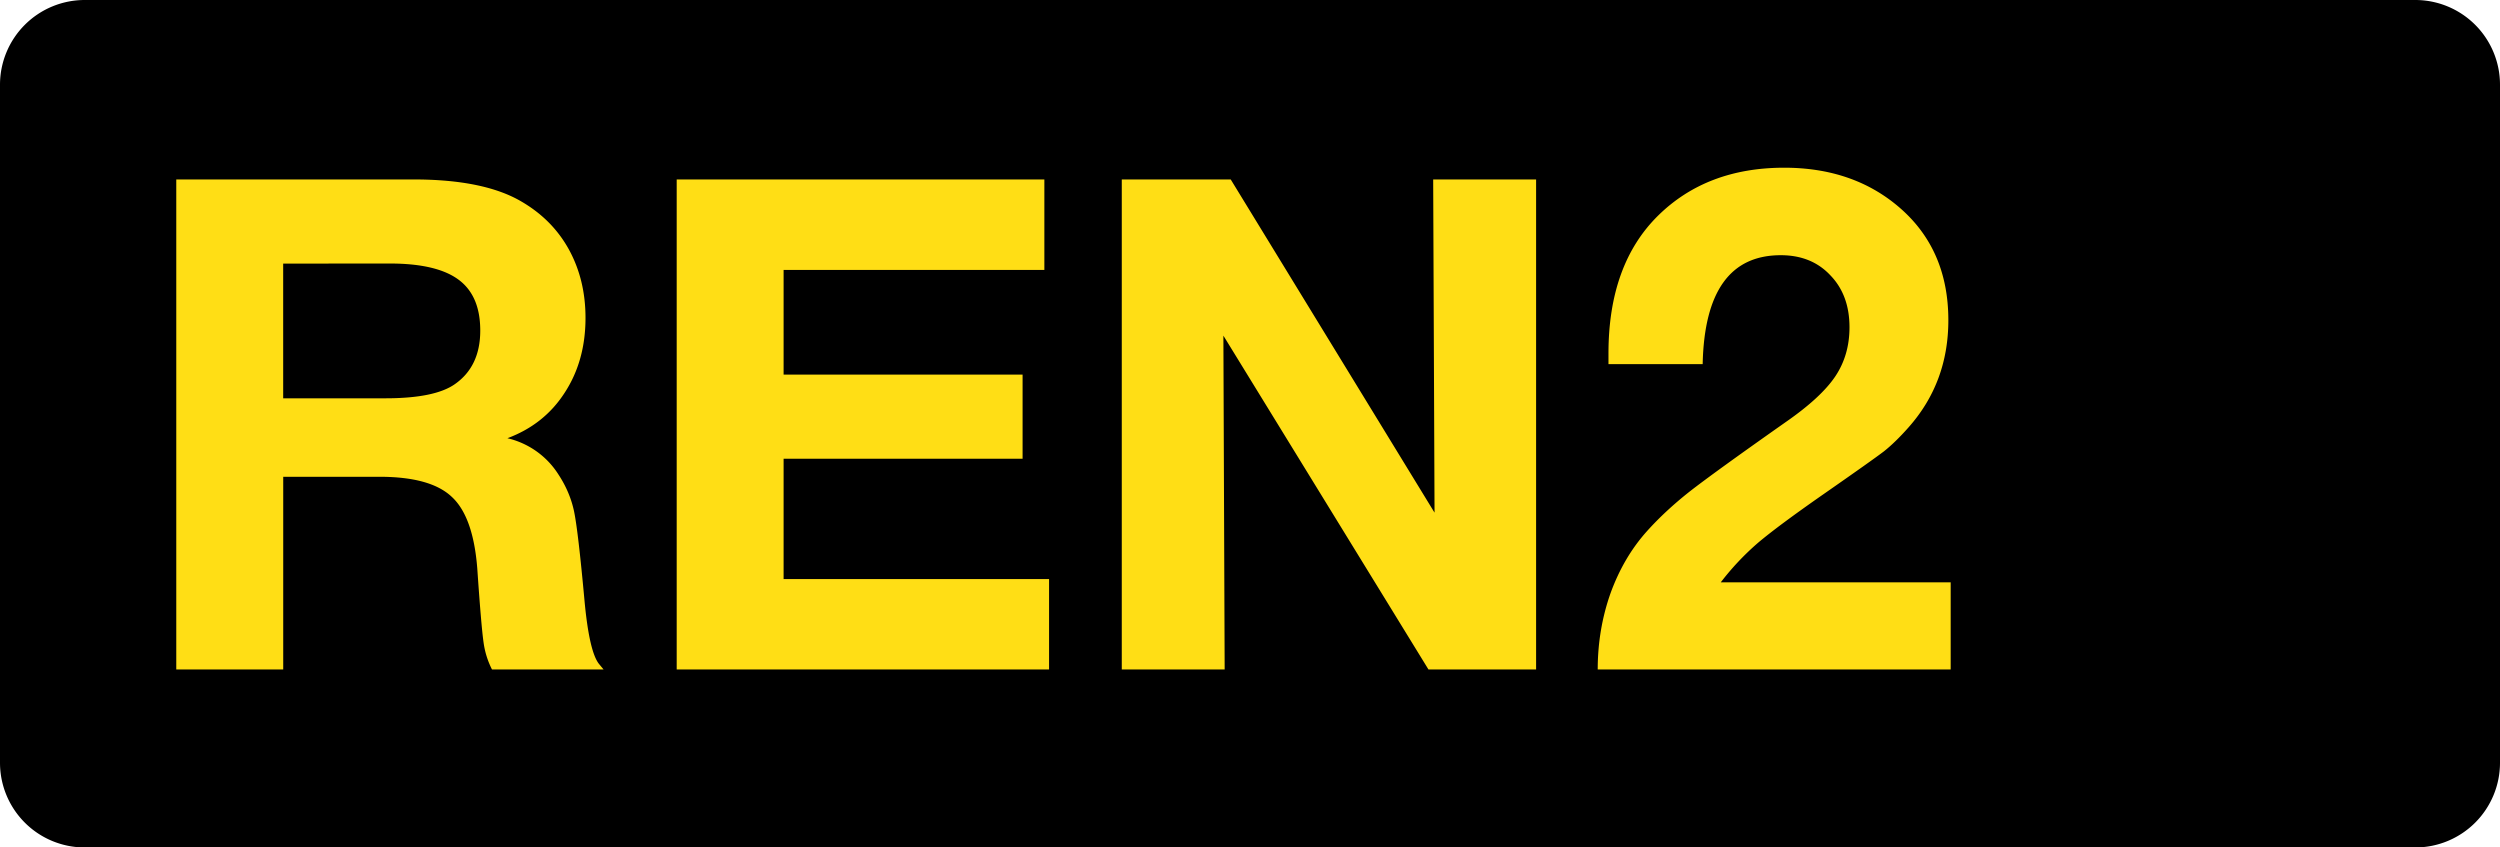 <svg class="color-immutable" xmlns="http://www.w3.org/2000/svg" width="59" height="20" fill="none" viewBox="0 0 59 20"><g clip-path="url(#a)"><path fill="#000" fill-rule="evenodd" d="M2 0a2 2 0 0 0-2 2v16a2 2 0 0 0 2 2h55a2 2 0 0 0 2-2V2a2 2 0 0 0-2-2z" clip-rule="evenodd"/><path fill="#FFDE15" d="M4.16 4.235h5.6q1.662 0 2.547.522.735.428 1.124 1.14.387.712.387 1.605 0 1.012-.49 1.764-.483.752-1.353 1.076a1.95 1.95 0 0 1 1.203.854q.276.42.371.878.095.459.245 2.097.111 1.202.34 1.495l.111.134h-2.634a2 2 0 0 1-.197-.625q-.056-.38-.15-1.756-.095-1.226-.602-1.693-.499-.474-1.708-.474h-2.27V15.8H4.16zm2.523 1.986V9.4h2.413q1.162 0 1.637-.333.601-.418.601-1.265.001-.824-.514-1.203-.514-.38-1.621-.38zM24.647 4.235v2.136h-6.154V8.84h5.64v1.986h-5.64v2.84h6.265V15.8H15.97V4.235zM36.252 4.235V15.8h-2.54l-4.84-7.879.03 7.879h-2.428V4.235h2.571l4.81 7.863-.032-7.863zM46.036 13.743V15.8h-8.33q0-.941.301-1.796.31-.855.863-1.47.428-.476.996-.926.577-.451 2.287-1.654.83-.577 1.162-1.075.333-.5.333-1.155 0-.76-.451-1.226-.444-.475-1.171-.475-1.788 0-1.843 2.57H37.96v-.252q0-2.105 1.179-3.26 1.146-1.122 2.966-1.123 1.614 0 2.697.918 1.179.997 1.179 2.682 0 1.47-.941 2.53-.309.349-.578.563-.27.206-1.416 1.004-1.091.76-1.566 1.163a6.3 6.3 0 0 0-.87.925z"/></g><defs><clipPath id="a"><path fill="#fff" d="M0 0h59v20H0z"/></clipPath></defs></svg>